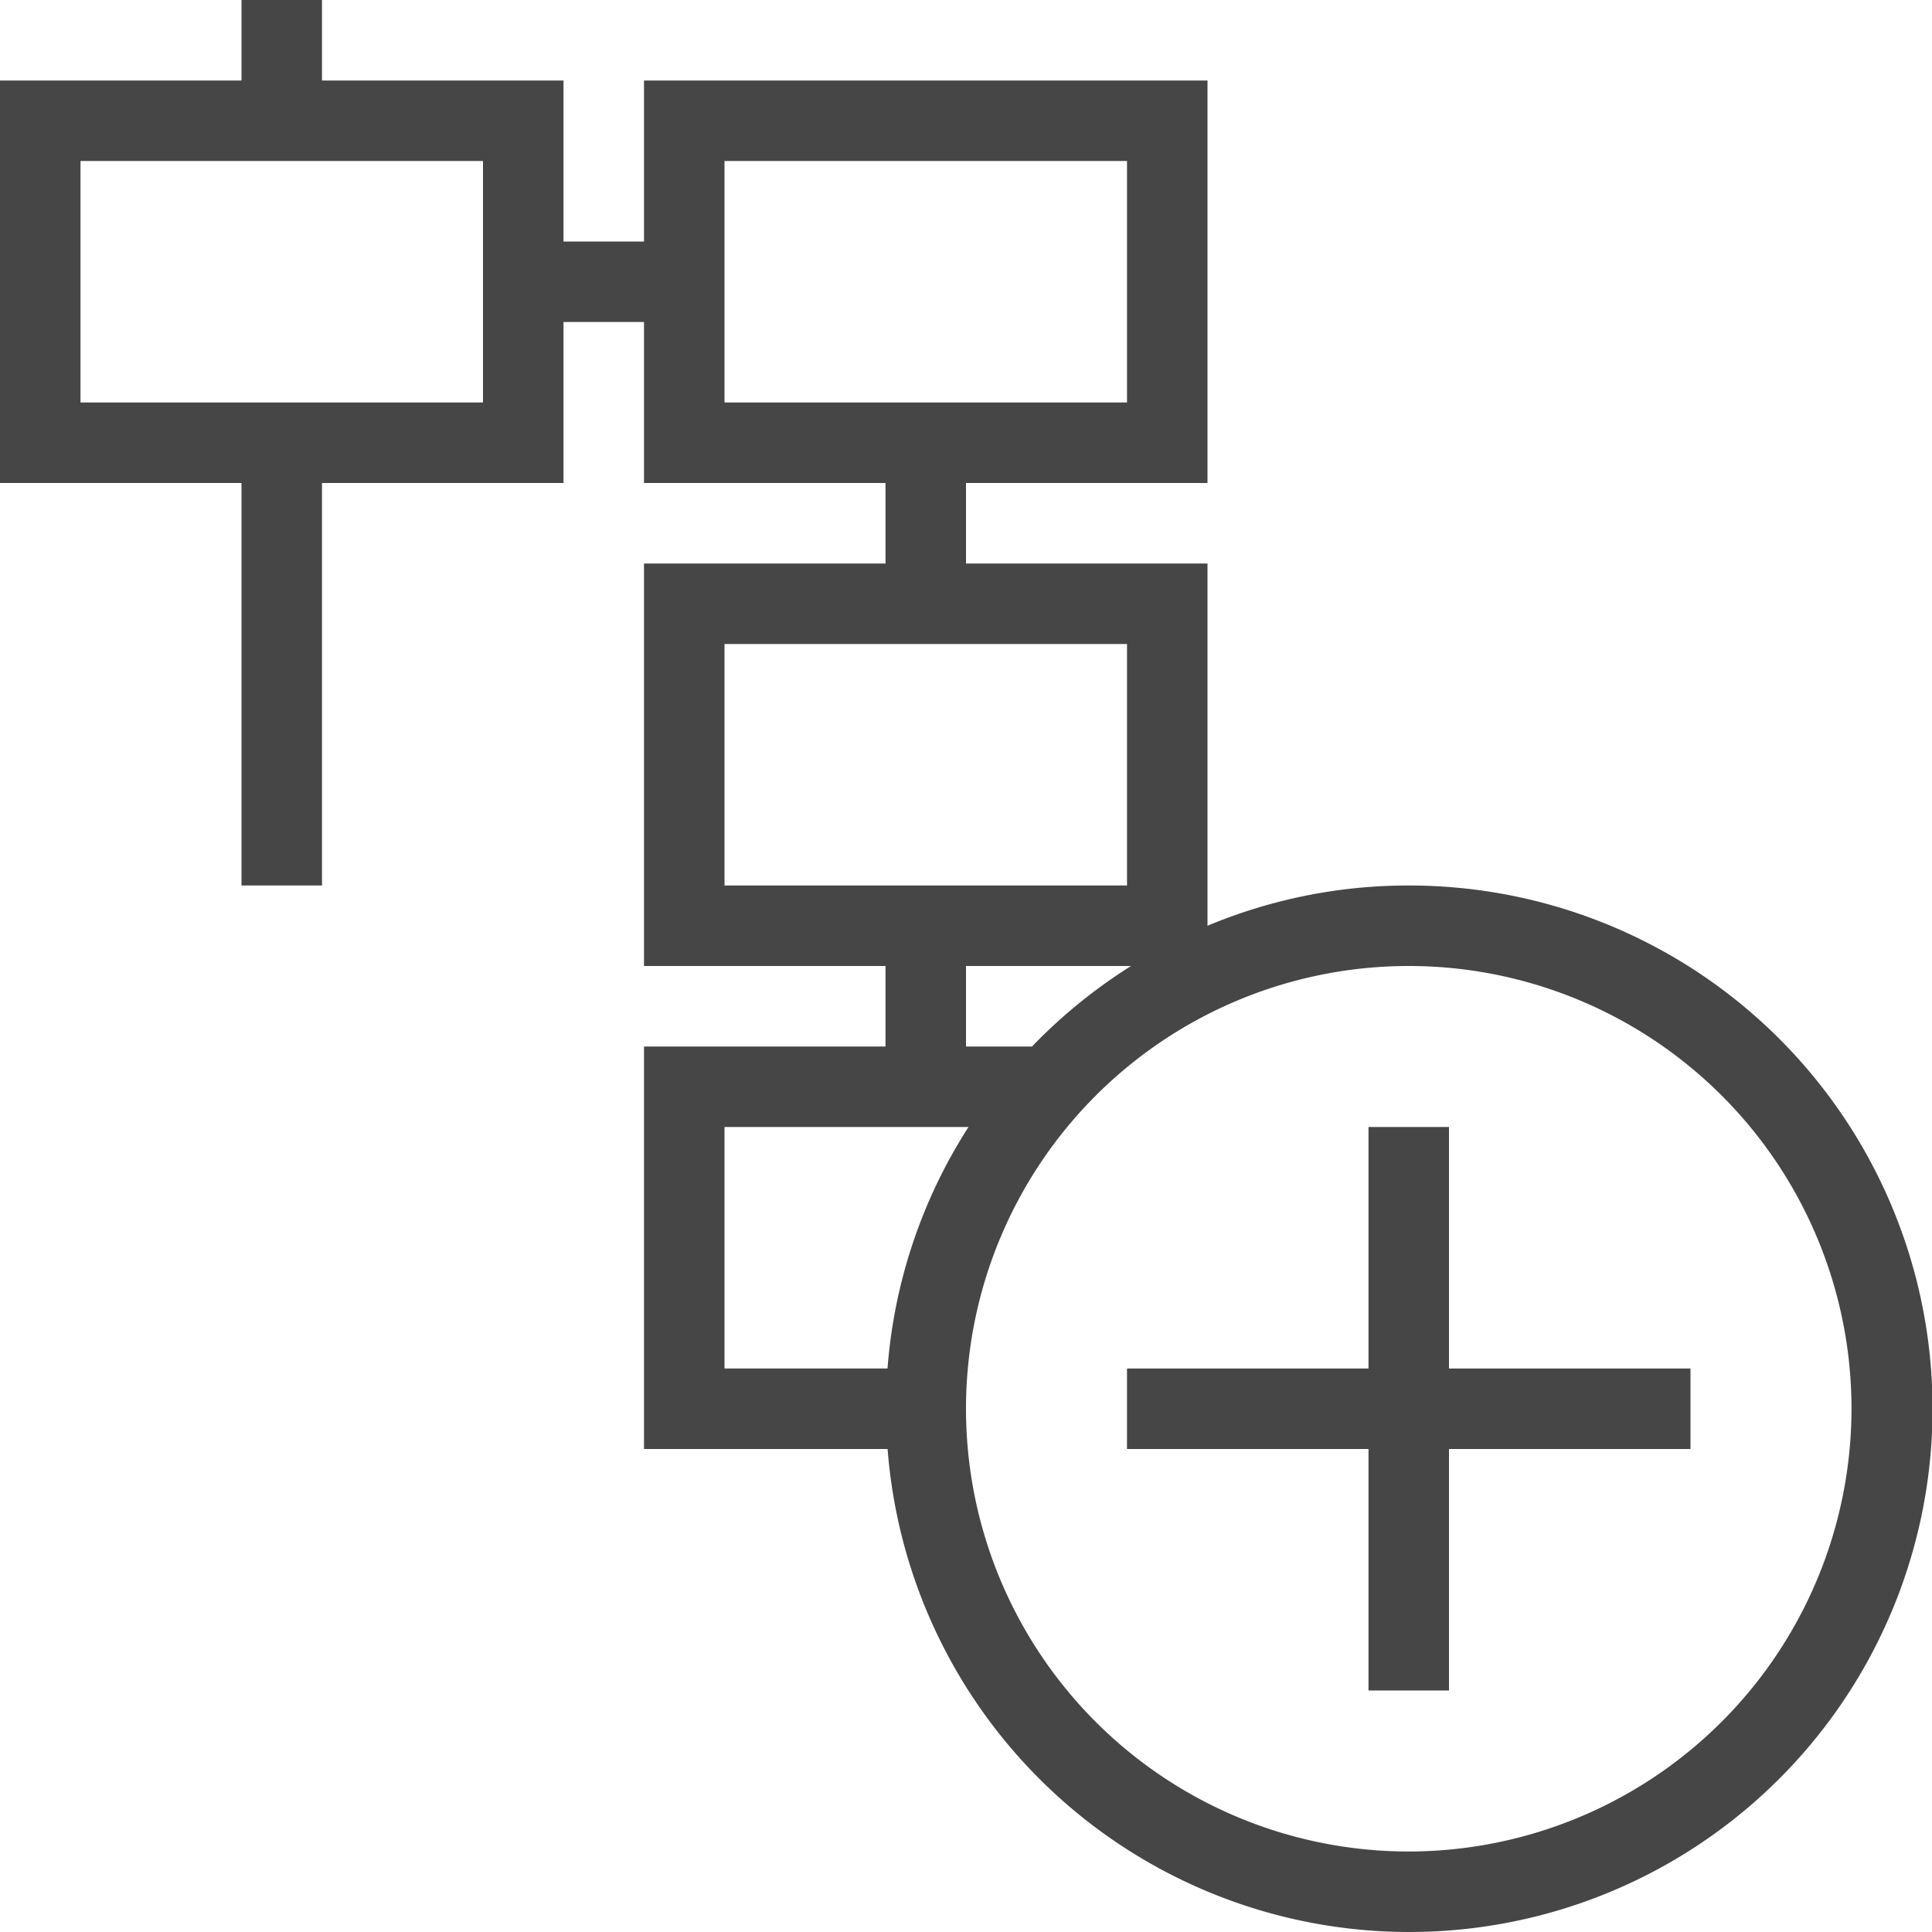 <svg id="Layer_1" data-name="Layer 1" xmlns="http://www.w3.org/2000/svg" viewBox="0 0 24 24">
  <path d="M17.5,11a6.459,6.459,0,0,0-2.5.5V7H12V6h3V1H8V3H7V1H4V0H3V1H0V6H3v5H4V6H7V4H8V6h3V7H8v5h3v1H8v5h3.026A6.5,6.5,0,1,0,17.5,11ZM6,5H1V2H6ZM9,2h5V5H9ZM9,8h5v3H9Zm3,4h2.05a6.538,6.538,0,0,0-1.23,1H12ZM9,14h3.031a6.453,6.453,0,0,0-1.006,3H9Zm8.5,9A5.5,5.5,0,1,1,23,17.5,5.505,5.505,0,0,1,17.5,23Z" class="aw-theme-iconOutline" fill="#464646"/>
  <polygon points="21 17 18 17 18 14 17 14 17 17 14 17 14 18 17 18 17 21 18 21 18 18 21 18 21 17" class="aw-theme-iconOutline" fill="#464646"/>
</svg>
